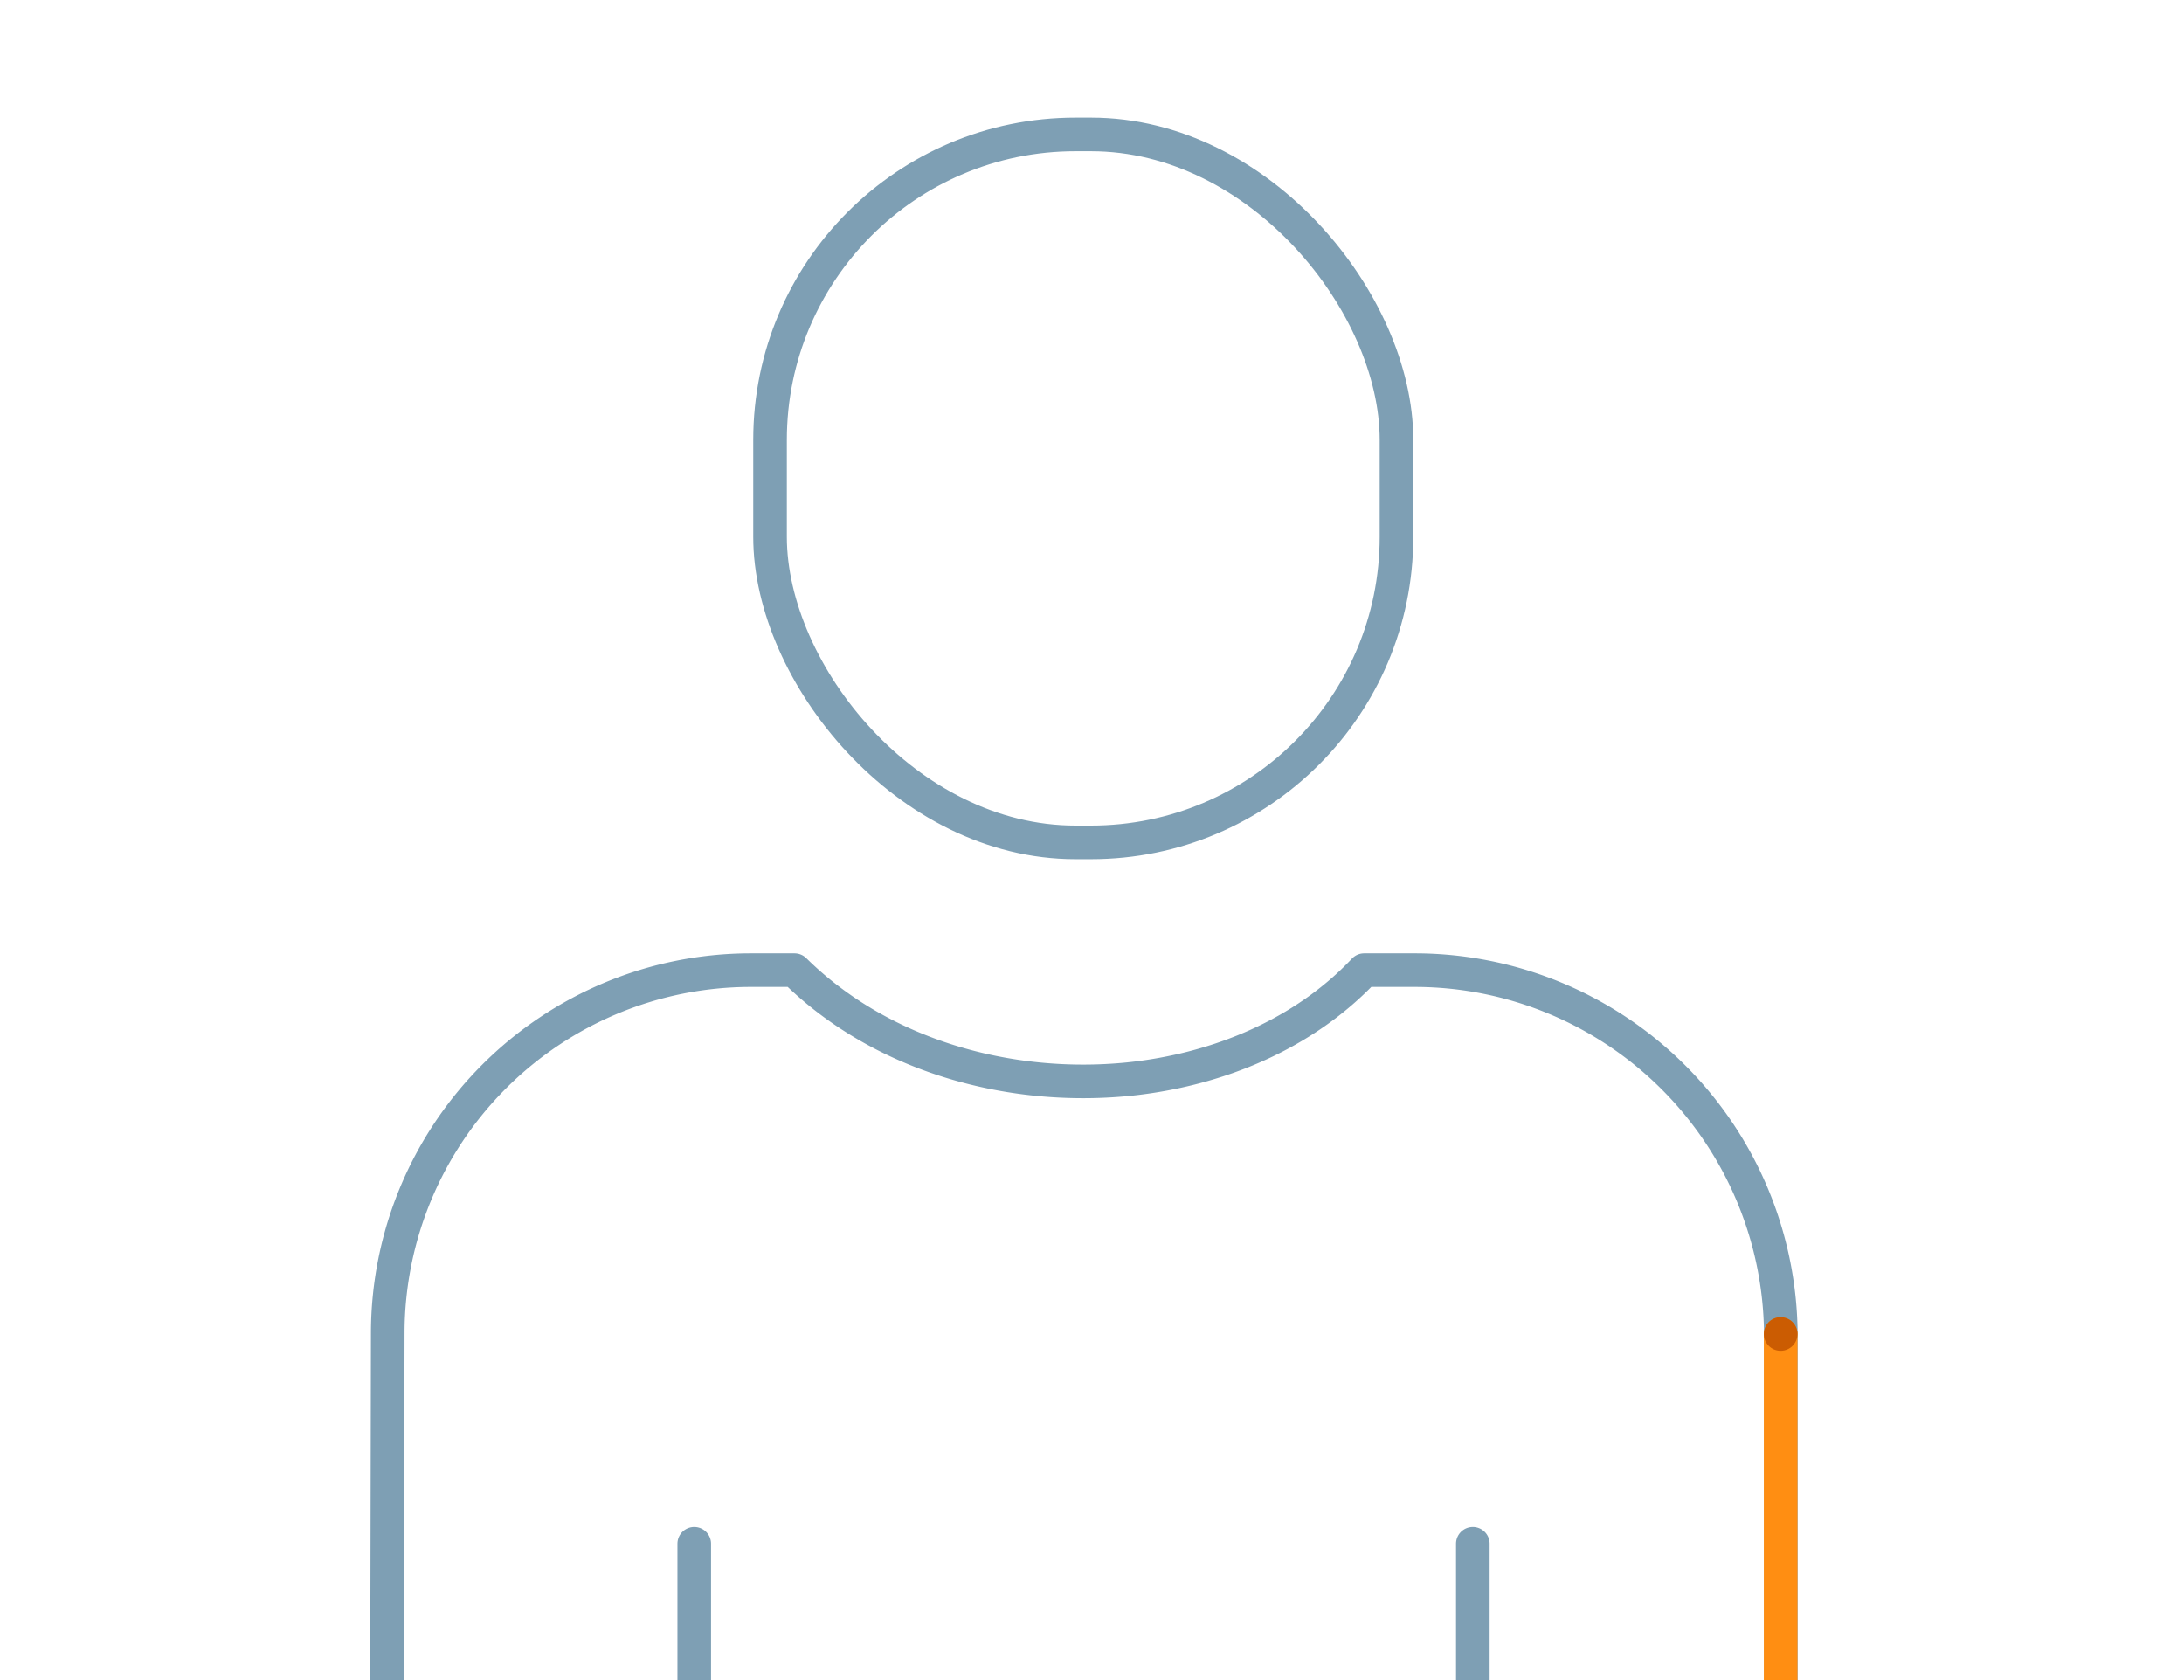 <svg xmlns="http://www.w3.org/2000/svg" viewBox="0 0 325 250">
  <defs>
    <style>
      .c4-card1-cls-3{fill:none;stroke:#7e9fb4;stroke-linecap:round;stroke-linejoin:round;stroke-width:5px}
    </style>
    <clipPath id="c4-card1-clip-path">
      <path fill="none" d="M-.49 0h325v250h-325z"/>
    </clipPath>
  </defs>
  <g clip-path="url(#c4-card1-clip-path)" >
    <path class="c4-card1-cls-3" d="M57.5 297.08l.2-98.82a54.05 54.05 0 0 1 53.9-53.9h6.63c12.88 12.73 31.92 18 49.71 16.22 13.46-1.38 26.22-6.83 35.06-16.22h7.8a54.51 54.51 0 0 1 54.2 53.9v98.82zM103.31 229.72v64.67M219.17 229.72v64.67"/>
    <rect class="c4-card1-cls-3" x="114.59" y="20" width="93.22" height="105.35" rx="45.46"/>
    <path stroke="#ff8e12" stroke-linecap="round" stroke-linejoin="round" stroke-width="5" fill="none" d="M264.98 198.52v58.26"/>
    <path d="M264.9 201a2.5 2.5 0 1 0 .16-5 2.49 2.49 0 0 0-2.58 2.41v.22a2.5 2.5 0 0 0 2.42 2.37" fill="#cb5c02"/>
  </g>
</svg>